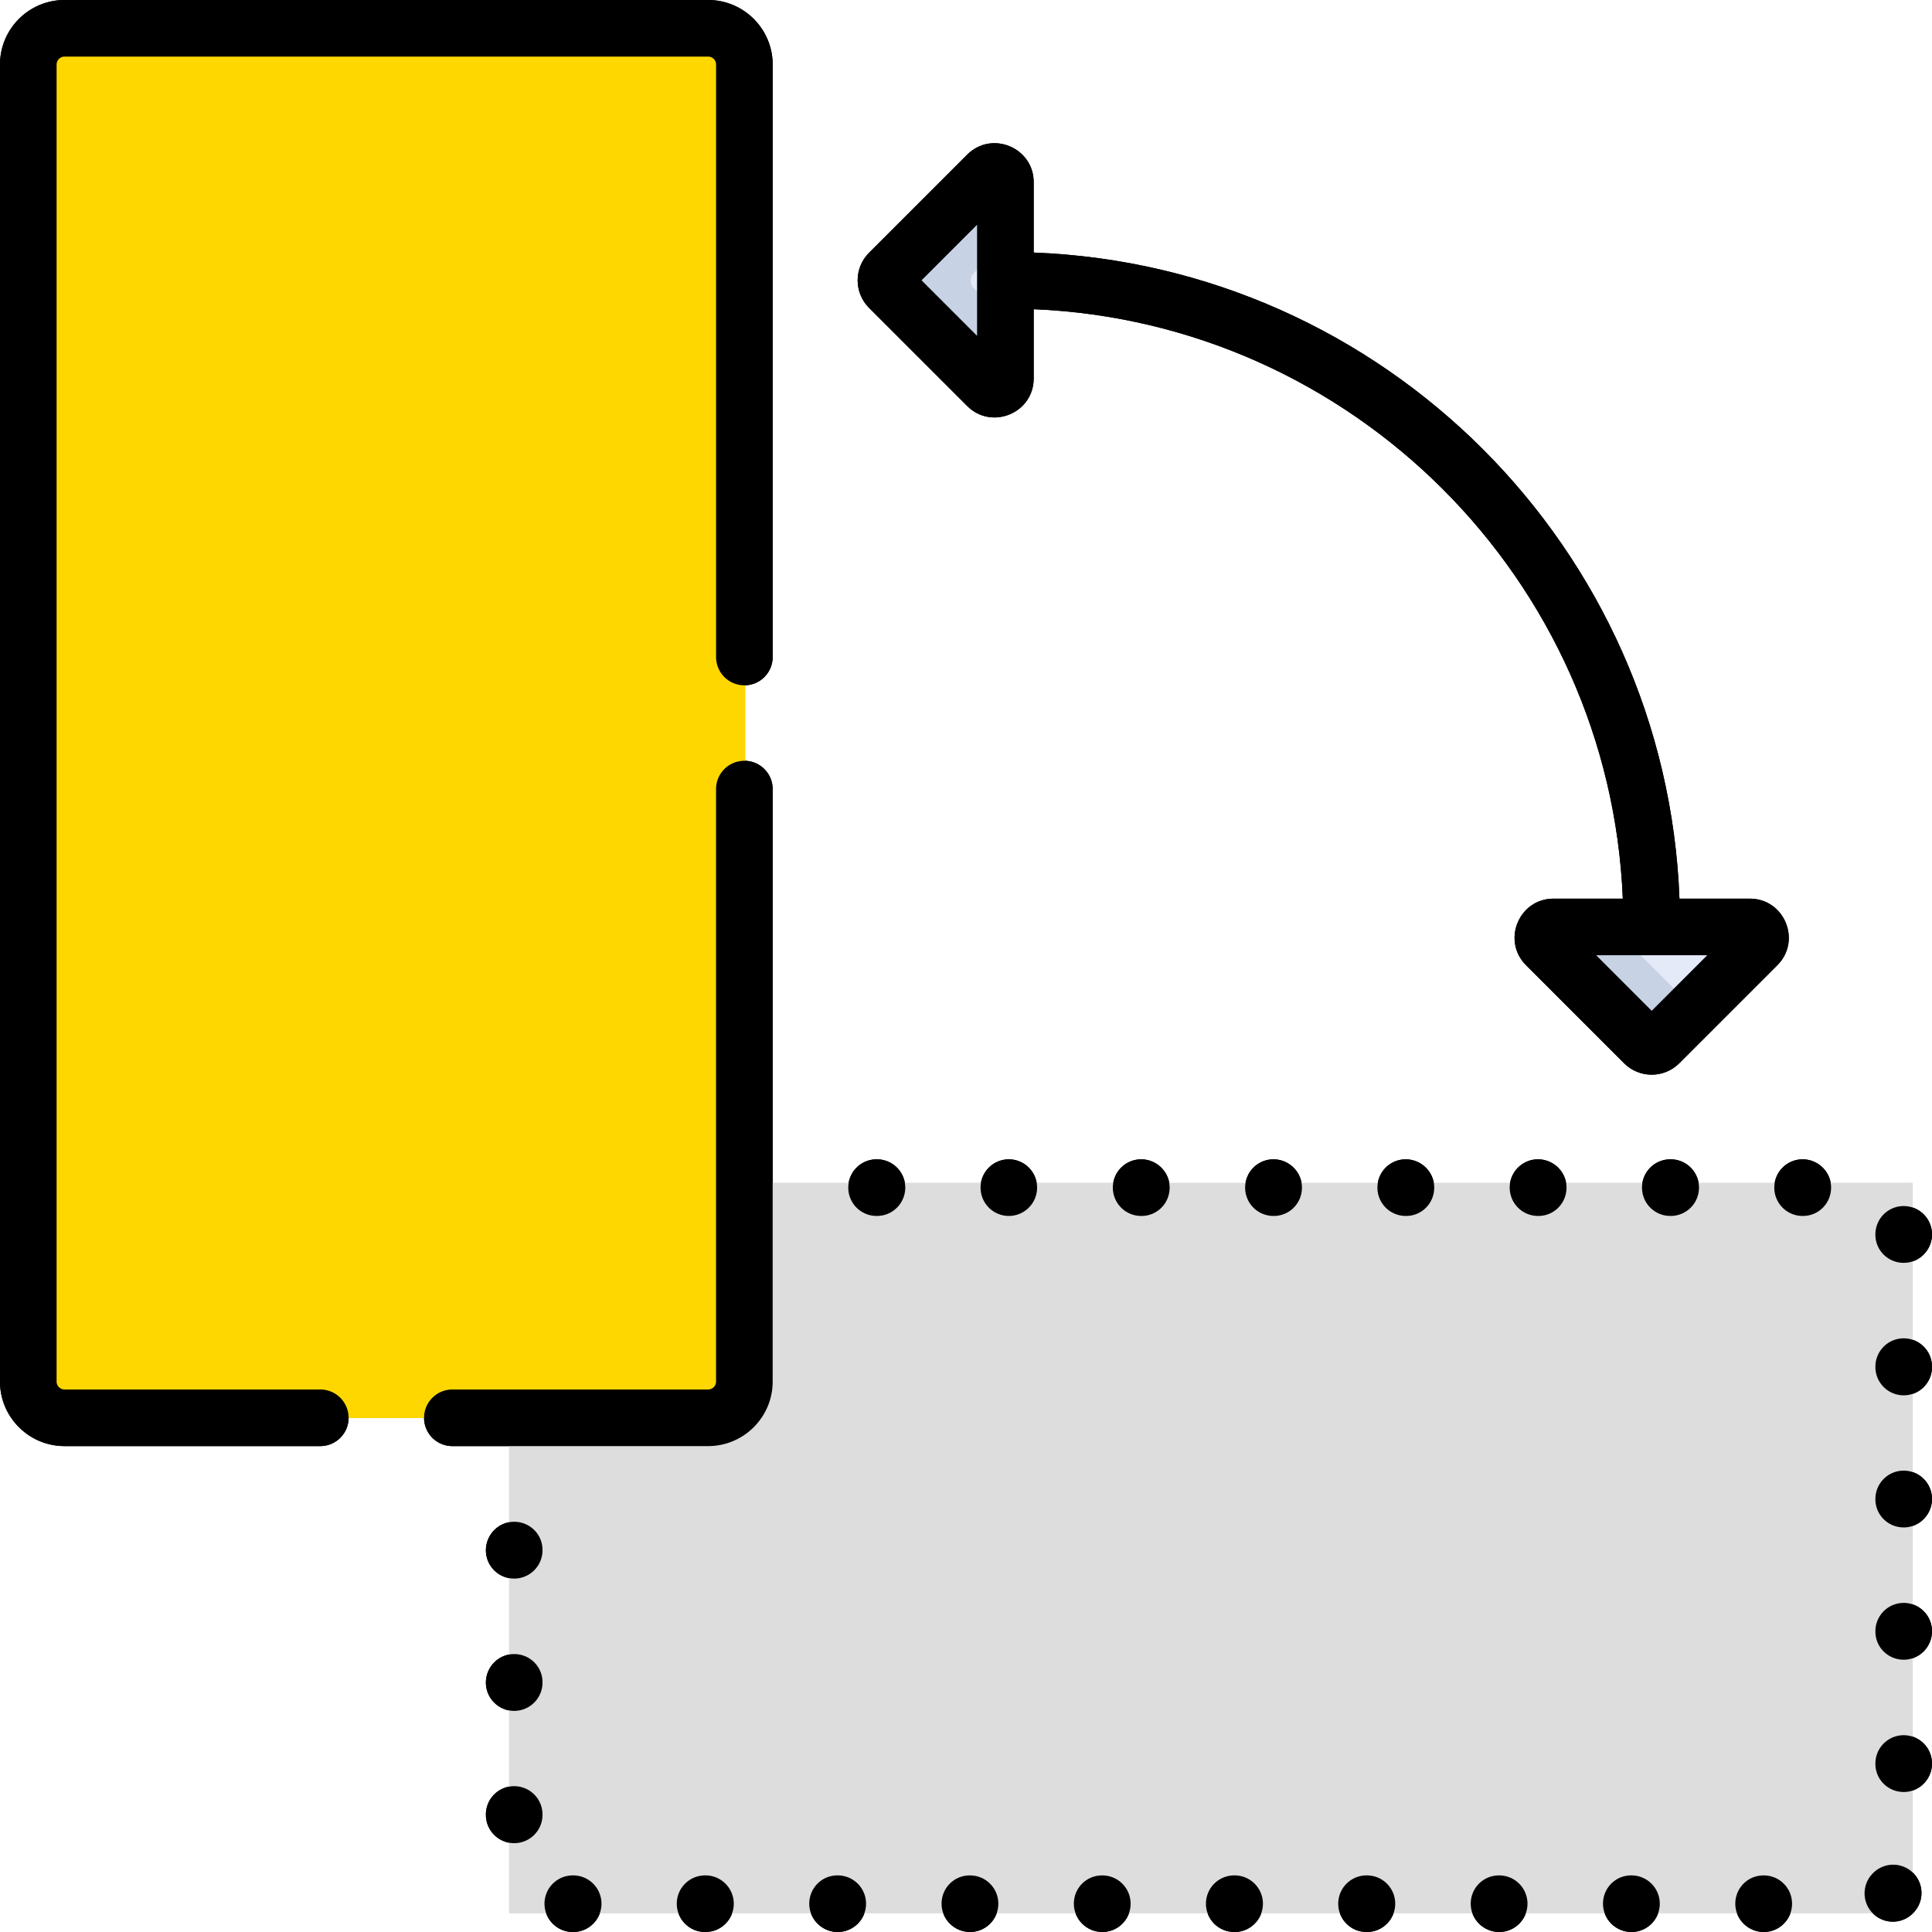 <svg xmlns="http://www.w3.org/2000/svg" xmlns:sodipodi="http://sodipodi.sourceforge.net/DTD/sodipodi-0.dtd" xmlns:inkscape="http://www.inkscape.org/namespaces/inkscape" height="512" viewBox="0 0 512 512" width="512" version="1.1" id="svg905" sodipodi:docname="temp.svg" inkscape:version="1.0.1 (3bc2e813f5, 2020-09-07)">
  <sodipodi:namedview pagecolor="#ffffff" bordercolor="#666666" borderopacity="1" objecttolerance="10" gridtolerance="10" guidetolerance="10" inkscape:pageopacity="0" inkscape:pageshadow="2" inkscape:window-width="1920" inkscape:window-height="970" id="namedview907" showgrid="false" inkscape:zoom=".756" inkscape:cx="408.346" inkscape:cy="345.982" inkscape:window-x="-12" inkscape:window-y="-12" inkscape:window-maximized="1" inkscape:current-layer="svg905"/>
  <path d="M187.887 7.566H17.324c-5.3 0-9.601 4.297-9.601 9.602v349.027a9.6 9.6 0 009.601 9.602h170.563c5.3 0 9.601-4.297 9.601-9.602V17.168c-.004-5.305-4.3-9.602-9.601-9.602zm0 0" fill="gold" id="path833"/>
  <path d="M37.723 366.195V17.168c0-5.305 4.3-9.602 9.601-9.602h-30a9.6 9.6 0 00-9.601 9.602v349.027a9.6 9.6 0 009.601 9.602h30c-5.3 0-9.601-4.297-9.601-9.602zm0 0" fill="gold" id="path835"/>
  <path d="M463.938 245.719h-52.004c-2.516 0-3.778 3.043-1.997 4.824l26 26a2.822 2.822 0 003.997 0l26-26c1.78-1.781.523-4.824-1.997-4.824zm0 0" fill="#e4eaf8" id="path837"/>
  <path d="M261.832 46.352l-26 26a2.827 2.827 0 000 4l26 26c1.781 1.78 4.824.52 4.824-2v-52c0-2.52-3.043-3.778-4.824-2zm0 0" fill="#e4eaf8" id="path839"/>
  <path d="M432.172 250.543c-1.781-1.781-.52-4.824 1.996-4.824h-22.234c-2.516 0-3.778 3.043-1.996 4.824l26 26a2.822 2.822 0 003.996 0l9.12-9.117zm0 0" fill="#c7d2e5" id="path841"/>
  <path d="M258.066 76.352a2.827 2.827 0 010-4l8.59-8.59v-15.41c0-2.52-3.043-3.782-4.824-2l-26 26a2.827 2.827 0 000 4l26 26c1.781 1.78 4.824.52 4.824-2v-15.41zm0 0" fill="#c7d2e5" id="path843"/>
  <path d="M463.715 238.152h-18.64c-3.5-92.816-78.333-167.68-171.137-171.222V48.285c0-9.18-11.13-13.8-17.63-7.3l-26 26c-4.027 4.023-4.027 10.578 0 14.605l26 25.996c6.485 6.488 17.63 1.91 17.63-7.3V81.94c84.53 3.528 152.644 71.668 156.125 156.211h-18.348c-9.192 0-13.793 11.141-7.305 17.63l26 26c4.031 4.027 10.578 4.027 14.606 0l26.004-26c6.488-6.493 1.886-17.63-7.305-17.63zM258.934 89l-14.715-14.715 14.715-14.715zm178.78 178.871L423 253.152h29.43zm0 0" id="path845"/>
  <path d="M151.797 497c-4.145 0-7.5 3.355-7.5 7.5s3.355 7.5 7.5 7.5h.101c4.145 0 7.5-3.355 7.5-7.5s-3.355-7.5-7.5-7.5zm0 0" id="path847"/>
  <path d="M186.855 497c-4.144 0-7.5 3.355-7.5 7.5s3.356 7.5 7.5 7.5h.102c4.14 0 7.5-3.355 7.5-7.5s-3.36-7.5-7.5-7.5zm0 0" id="path849"/>
  <path d="M221.914 497c-4.144 0-7.45 3.355-7.45 7.5s3.407 7.5 7.548 7.5a7.5 7.5 0 100-15zm0 0" id="path851"/>
  <path d="M504.5 319.617a7.497 7.497 0 00-7.5 7.5v.102c0 4.14 3.355 7.449 7.5 7.449s7.5-3.406 7.5-7.55a7.5 7.5 0 00-7.5-7.5zm0 0" id="path853"/>
  <path d="M143.77 410.738c0-4.14-3.36-7.449-7.5-7.449-4.145 0-7.5 3.406-7.5 7.55 0 4.145 3.355 7.5 7.5 7.5a7.5 7.5 0 007.5-7.5zm0 0" id="path855"/>
  <path d="M136.27 473.355a7.497 7.497 0 00-7.5 7.5v.102a7.5 7.5 0 1015 0v-.102a7.5 7.5 0 00-7.5-7.5zm0 0" id="path857"/>
  <path d="M143.77 445.797c0-4.14-3.36-7.45-7.5-7.45-4.145 0-7.5 3.407-7.5 7.551 0 4.145 3.355 7.5 7.5 7.5a7.5 7.5 0 007.5-7.5zm0 0" id="path859"/>
  <path d="M504.5 354.672a7.5 7.5 0 00-7.5 7.504v.097c0 4.145 3.355 7.5 7.5 7.5s7.5-3.355 7.5-7.5v-.097a7.503 7.503 0 00-7.5-7.504zm0 0" id="path861"/>
  <path d="M362.145 497c-4.145 0-7.5 3.355-7.5 7.5s3.355 7.5 7.5 7.5h.101c4.145 0 7.5-3.355 7.5-7.5s-3.355-7.5-7.5-7.5zm0 0" id="path863"/>
  <path d="M337.574 322.238c4.145 0 7.453-3.36 7.453-7.504 0-4.14-3.41-7.5-7.55-7.5a7.5 7.5 0 00-7.5 7.5 7.5 7.5 0 007.5 7.504zm0 0" id="path865"/>
  <path d="M397.203 497c-4.14 0-7.45 3.355-7.45 7.5s3.407 7.5 7.552 7.5c4.144 0 7.5-3.355 7.5-7.5s-3.356-7.5-7.5-7.5zm0 0" id="path867"/>
  <path d="M372.633 322.238c4.144 0 7.449-3.36 7.449-7.504 0-4.14-3.406-7.5-7.55-7.5a7.502 7.502 0 000 15.004zm0 0" id="path869"/>
  <path d="M327.086 497c-4.14 0-7.5 3.355-7.5 7.5s3.36 7.5 7.5 7.5h.101c4.145 0 7.5-3.355 7.5-7.5s-3.355-7.5-7.5-7.5zm0 0" id="path871"/>
  <path d="M302.516 322.238c4.144 0 7.453-3.36 7.453-7.504 0-4.14-3.406-7.5-7.551-7.5s-7.5 3.36-7.5 7.5a7.5 7.5 0 007.5 7.504zm0 0" id="path873"/>
  <path d="M256.973 497c-4.145 0-7.453 3.355-7.453 7.5s3.41 7.5 7.55 7.5c4.145 0 7.5-3.355 7.5-7.5s-3.355-7.5-7.5-7.5zm0 0" id="path875"/>
  <path d="M267.46 322.238a7.503 7.503 0 000-15.004h-.1a7.5 7.5 0 00-7.5 7.5 7.5 7.5 0 007.5 7.504zm0 0" id="path877"/>
  <path d="M292.031 497c-4.144 0-7.453 3.355-7.453 7.5s3.41 7.5 7.55 7.5c4.145 0 7.5-3.355 7.5-7.5s-3.355-7.5-7.5-7.5zm0 0" id="path879"/>
  <path d="M232.402 322.238a7.5 7.5 0 007.5-7.504 7.5 7.5 0 00-7.5-7.5h-.101a7.5 7.5 0 00-7.5 7.5 7.5 7.5 0 007.5 7.504zm0 0" id="path881"/>
  <path d="M432.262 497c-4.145 0-7.45 3.355-7.45 7.5s3.407 7.5 7.547 7.5a7.5 7.5 0 100-15zm0 0" id="path883"/>
  <path d="M467.32 497c-4.144 0-7.453 3.355-7.453 7.5s3.41 7.5 7.551 7.5c4.144 0 7.5-3.355 7.5-7.5s-3.356-7.5-7.5-7.5zm0 0" id="path885"/>
  <path d="M407.691 322.238c4.141 0 7.45-3.36 7.45-7.504 0-4.14-3.407-7.5-7.551-7.5a7.502 7.502 0 000 15.004zm0 0" id="path887"/>
  <path d="M504.5 389.734a7.497 7.497 0 00-7.5 7.5v.098c0 4.145 3.355 7.453 7.5 7.453s7.5-3.41 7.5-7.55a7.5 7.5 0 00-7.5-7.5zm0 0" id="path889"/>
  <path d="M442.75 322.238a7.5 7.5 0 007.5-7.504 7.5 7.5 0 00-7.5-7.5h-.102a7.5 7.5 0 00-7.5 7.5 7.5 7.5 0 007.5 7.504zm0 0" id="path891"/>
  <path d="M506.906 507.074a7.499 7.499 0 10-10.387-10.82l-.18.176c-2.929 2.93-2.948 7.695-.019 10.625a7.494 7.494 0 005.313 2.207 7.44 7.44 0 005.273-2.188zm0 0" id="path893"/>
  <path d="M504.5 424.79a7.5 7.5 0 00-7.5 7.503v.098c0 4.144 3.355 7.449 7.5 7.449s7.5-3.406 7.5-7.547a7.503 7.503 0 00-7.5-7.504zm0 0" id="path895"/>
  <path d="M504.5 459.848a7.497 7.497 0 00-7.5 7.5v.101c0 4.14 3.355 7.45 7.5 7.45s7.5-3.407 7.5-7.551a7.5 7.5 0 00-7.5-7.5zm0 0" id="path897"/>
  <path d="M477.809 322.238c4.14 0 7.449-3.36 7.449-7.504 0-4.14-3.406-7.5-7.551-7.5s-7.5 3.36-7.5 7.5a7.5 7.5 0 007.5 7.504zm0 0" id="path899"/>
  <path d="M204.766 366.129V209.117a7.5 7.5 0 00-7.5-7.5 7.5 7.5 0 00-7.504 7.5V366.13c0 1.16-.942 2.101-2.098 2.101h-67.781a7.5 7.5 0 00-7.5 7.5c0 4.145 3.355 7.5 7.5 7.5h67.781c9.43 0 17.102-7.668 17.102-17.101zm0 0" id="path901"/>
  <path d="M17.102 383.23h67.78a7.5 7.5 0 100-15h-67.78a2.105 2.105 0 01-2.102-2.1V17.102c0-1.16.941-2.102 2.102-2.102h170.562c1.156 0 2.102.941 2.102 2.102v157.015a7.5 7.5 0 1015 0V17.102c0-9.43-7.672-17.102-17.102-17.102H17.102C7.672 0 0 7.672 0 17.102v349.03c0 9.43 7.672 17.098 17.102 17.098zm0 0" id="path903"/>
  <rect style="fill:#ddd;stroke-width:11.25;stroke-linecap:round;stroke-linejoin:round;fill-opacity:1" id="rect1045" width="372.01" height="193.638" x="134.897" y="313.436"/>
  <path d="M187.887 7.566H17.324c-5.3 0-9.601 4.297-9.601 9.602v349.027a9.6 9.6 0 009.601 9.602h170.563c5.3 0 9.601-4.297 9.601-9.602V17.168c-.004-5.305-4.3-9.602-9.601-9.602zm0 0" fill="gold" id="path833-6" style="stroke-width:1"/>
  <path d="M37.723 366.195V17.168c0-5.305 4.3-9.602 9.601-9.602h-30a9.6 9.6 0 00-9.601 9.602v349.027a9.6 9.6 0 009.601 9.602h30c-5.3 0-9.601-4.297-9.601-9.602zm0 0" fill="gold" id="path835-7" style="stroke-width:1"/>
  <path d="M463.938 245.719h-52.004c-2.516 0-3.778 3.043-1.996 4.824l26 26a2.822 2.822 0 003.996 0l26-26c1.78-1.781.523-4.824-1.996-4.824zm0 0" fill="#e4eaf8" id="path837-5" style="stroke-width:1"/>
  <path d="M261.832 46.352l-26 26a2.827 2.827 0 000 4l26 26c1.781 1.78 4.824.52 4.824-2v-52c0-2.52-3.043-3.778-4.824-2zm0 0" fill="#e4eaf8" id="path839-5" style="stroke-width:1"/>
  <path d="M432.172 250.543c-1.781-1.781-.52-4.824 1.996-4.824h-22.234c-2.516 0-3.778 3.043-1.996 4.824l26 26a2.822 2.822 0 003.996 0l9.12-9.117zm0 0" fill="#c7d2e5" id="path841-3" style="stroke-width:1"/>
  <path d="M258.066 76.352a2.827 2.827 0 010-4l8.59-8.59v-15.41c0-2.52-3.043-3.782-4.824-2l-26 26a2.827 2.827 0 000 4l26 26c1.781 1.78 4.824.52 4.824-2v-15.41zm0 0" fill="#c7d2e5" id="path843-1" style="stroke-width:1"/>
  <path d="M463.715 238.152h-18.64c-3.5-92.816-78.333-167.68-171.137-171.222V48.285c0-9.18-11.13-13.8-17.63-7.3l-26 26c-4.027 4.023-4.027 10.577 0 14.605l26 25.996c6.485 6.488 17.63 1.91 17.63-7.3V81.94c84.53 3.528 152.644 71.668 156.125 156.211h-18.348c-9.192 0-13.793 11.141-7.305 17.63l26 26c4.031 4.027 10.578 4.027 14.606 0l26.004-26c6.488-6.493 1.886-17.63-7.305-17.63zM258.934 89l-14.715-14.715 14.715-14.715zm178.78 178.871L423 253.152h29.43zm0 0" id="path845-2" style="stroke-width:1"/>
  <path d="M151.797 497a7.497 7.497 0 00-7.5 7.5c0 4.145 3.355 7.5 7.5 7.5h.101c4.145 0 7.5-3.355 7.5-7.5s-3.355-7.5-7.5-7.5zm0 0" id="path847-7" style="stroke-width:1"/>
  <path d="M186.855 497a7.497 7.497 0 00-7.5 7.5c0 4.145 3.356 7.5 7.5 7.5h.102a7.5 7.5 0 007.5-7.5 7.5 7.5 0 00-7.5-7.5zm0 0" id="path849-6" style="stroke-width:1"/>
  <path d="M221.914 497c-4.144 0-7.45 3.355-7.45 7.5s3.407 7.5 7.548 7.5a7.5 7.5 0 100-15zm0 0" id="path851-1" style="stroke-width:1"/>
  <path d="M504.5 319.617a7.497 7.497 0 00-7.5 7.5v.102c0 4.14 3.355 7.449 7.5 7.449s7.5-3.406 7.5-7.55a7.5 7.5 0 00-7.5-7.5zm0 0" id="path853-3" style="stroke-width:1"/>
  <path d="M143.77 410.738c0-4.14-3.36-7.449-7.5-7.449-4.145 0-7.5 3.406-7.5 7.55 0 4.145 3.355 7.5 7.5 7.5a7.5 7.5 0 007.5-7.5zm0 0" id="path855-6" style="stroke-width:1"/>
  <path d="M136.27 473.355a7.497 7.497 0 00-7.5 7.5v.102a7.5 7.5 0 1015 0v-.102a7.5 7.5 0 00-7.5-7.5zm0 0" id="path857-9" style="stroke-width:1"/>
  <path d="M143.77 445.797c0-4.14-3.36-7.45-7.5-7.45-4.145 0-7.5 3.407-7.5 7.551 0 4.145 3.355 7.5 7.5 7.5a7.5 7.5 0 007.5-7.5zm0 0" id="path859-2" style="stroke-width:1"/>
  <path d="M504.5 354.672a7.5 7.5 0 00-7.5 7.504v.097c0 4.145 3.355 7.5 7.5 7.5s7.5-3.355 7.5-7.5v-.097a7.503 7.503 0 00-7.5-7.504zm0 0" id="path861-9" style="stroke-width:1"/>
  <path d="M362.145 497a7.497 7.497 0 00-7.5 7.5c0 4.145 3.355 7.5 7.5 7.5h.101c4.145 0 7.5-3.355 7.5-7.5s-3.355-7.5-7.5-7.5zm0 0" id="path863-0" style="stroke-width:1"/>
  <path d="M337.574 322.238c4.145 0 7.453-3.36 7.453-7.504 0-4.14-3.41-7.5-7.55-7.5a7.5 7.5 0 00-7.5 7.5 7.5 7.5 0 007.5 7.504zm0 0" id="path865-4" style="stroke-width:1"/>
  <path d="M397.203 497c-4.14 0-7.45 3.355-7.45 7.5s3.407 7.5 7.552 7.5c4.144 0 7.5-3.355 7.5-7.5s-3.356-7.5-7.5-7.5zm0 0" id="path867-9" style="stroke-width:1"/>
  <path d="M372.633 322.238c4.144 0 7.449-3.36 7.449-7.504 0-4.14-3.406-7.5-7.55-7.5a7.502 7.502 0 000 15.004zm0 0" id="path869-8" style="stroke-width:1"/>
  <path d="M327.086 497a7.5 7.5 0 00-7.5 7.5 7.5 7.5 0 007.5 7.5h.102c4.144 0 7.5-3.355 7.5-7.5s-3.356-7.5-7.5-7.5zm0 0" id="path871-4" style="stroke-width:1"/>
  <path d="M302.516 322.238c4.144 0 7.453-3.36 7.453-7.504 0-4.14-3.406-7.5-7.551-7.5a7.5 7.5 0 00-7.5 7.5 7.5 7.5 0 007.5 7.504zm0 0" id="path873-4" style="stroke-width:1"/>
  <path d="M256.973 497c-4.145 0-7.453 3.355-7.453 7.5s3.41 7.5 7.55 7.5c4.145 0 7.5-3.355 7.5-7.5s-3.355-7.5-7.5-7.5zm0 0" id="path875-9" style="stroke-width:1"/>
  <path d="M267.46 322.238a7.503 7.503 0 000-15.004h-.1a7.5 7.5 0 00-7.5 7.5 7.5 7.5 0 007.5 7.504zm0 0" id="path877-8" style="stroke-width:1"/>
  <path d="M292.031 497c-4.144 0-7.453 3.355-7.453 7.5s3.41 7.5 7.55 7.5c4.145 0 7.5-3.355 7.5-7.5s-3.355-7.5-7.5-7.5zm0 0" id="path879-2" style="stroke-width:1"/>
  <path d="M232.402 322.238a7.5 7.5 0 007.5-7.504 7.5 7.5 0 00-7.5-7.5h-.101a7.5 7.5 0 00-7.5 7.5 7.5 7.5 0 007.5 7.504zm0 0" id="path881-1" style="stroke-width:1"/>
  <path d="M432.262 497c-4.145 0-7.45 3.355-7.45 7.5s3.407 7.5 7.547 7.5a7.5 7.5 0 100-15zm0 0" id="path883-1" style="stroke-width:1"/>
  <path d="M467.32 497c-4.144 0-7.453 3.355-7.453 7.5s3.41 7.5 7.551 7.5c4.145 0 7.5-3.355 7.5-7.5s-3.355-7.5-7.5-7.5zm0 0" id="path885-9" style="stroke-width:1"/>
  <path d="M407.691 322.238c4.141 0 7.45-3.36 7.45-7.504 0-4.14-3.407-7.5-7.551-7.5a7.502 7.502 0 000 15.004zm0 0" id="path887-9" style="stroke-width:1"/>
  <path d="M504.5 389.734a7.497 7.497 0 00-7.5 7.5v.098c0 4.145 3.355 7.453 7.5 7.453s7.5-3.41 7.5-7.55a7.5 7.5 0 00-7.5-7.5zm0 0" id="path889-1" style="stroke-width:1"/>
  <path d="M442.75 322.238a7.5 7.5 0 007.5-7.504 7.5 7.5 0 00-7.5-7.5h-.102a7.5 7.5 0 00-7.5 7.5 7.5 7.5 0 007.5 7.504zm0 0" id="path891-9" style="stroke-width:1"/>
  <path d="M506.906 507.074a7.499 7.499 0 10-10.387-10.82l-.18.176c-2.929 2.93-2.948 7.695-.019 10.625a7.494 7.494 0 005.313 2.207 7.44 7.44 0 005.273-2.188zm0 0" id="path893-9" style="stroke-width:1"/>
  <path d="M504.5 424.79a7.5 7.5 0 00-7.5 7.503v.098c0 4.144 3.355 7.449 7.5 7.449s7.5-3.406 7.5-7.547a7.503 7.503 0 00-7.5-7.504zm0 0" id="path895-2" style="stroke-width:1"/>
  <path d="M504.5 459.848a7.497 7.497 0 00-7.5 7.5v.101c0 4.14 3.355 7.45 7.5 7.45s7.5-3.407 7.5-7.551a7.5 7.5 0 00-7.5-7.5zm0 0" id="path897-6" style="stroke-width:1"/>
  <path d="M477.809 322.238c4.14 0 7.449-3.36 7.449-7.504 0-4.14-3.406-7.5-7.551-7.5a7.5 7.5 0 00-7.5 7.5 7.5 7.5 0 007.5 7.504zm0 0" id="path899-4" style="stroke-width:1"/>
  <path d="M204.766 366.129V209.117a7.5 7.5 0 00-7.5-7.5 7.5 7.5 0 00-7.504 7.5V366.13c0 1.16-.942 2.101-2.098 2.101h-67.781a7.5 7.5 0 00-7.5 7.5c0 4.145 3.355 7.5 7.5 7.5h67.781c9.43 0 17.102-7.668 17.102-17.101zm0 0" id="path901-7" style="stroke-width:1"/>
  <path d="M17.102 383.23h67.78a7.5 7.5 0 100-15h-67.78a2.105 2.105 0 01-2.102-2.1V17.102c0-1.16.941-2.102 2.102-2.102h170.562c1.156 0 2.102.941 2.102 2.102v157.015a7.5 7.5 0 1015 0V17.102c0-9.43-7.672-17.102-17.102-17.102H17.102C7.672 0 0 7.672 0 17.102v349.03c0 9.43 7.672 17.098 17.102 17.098zm0 0" id="path903-5" style="stroke-width:1"/>
</svg>
